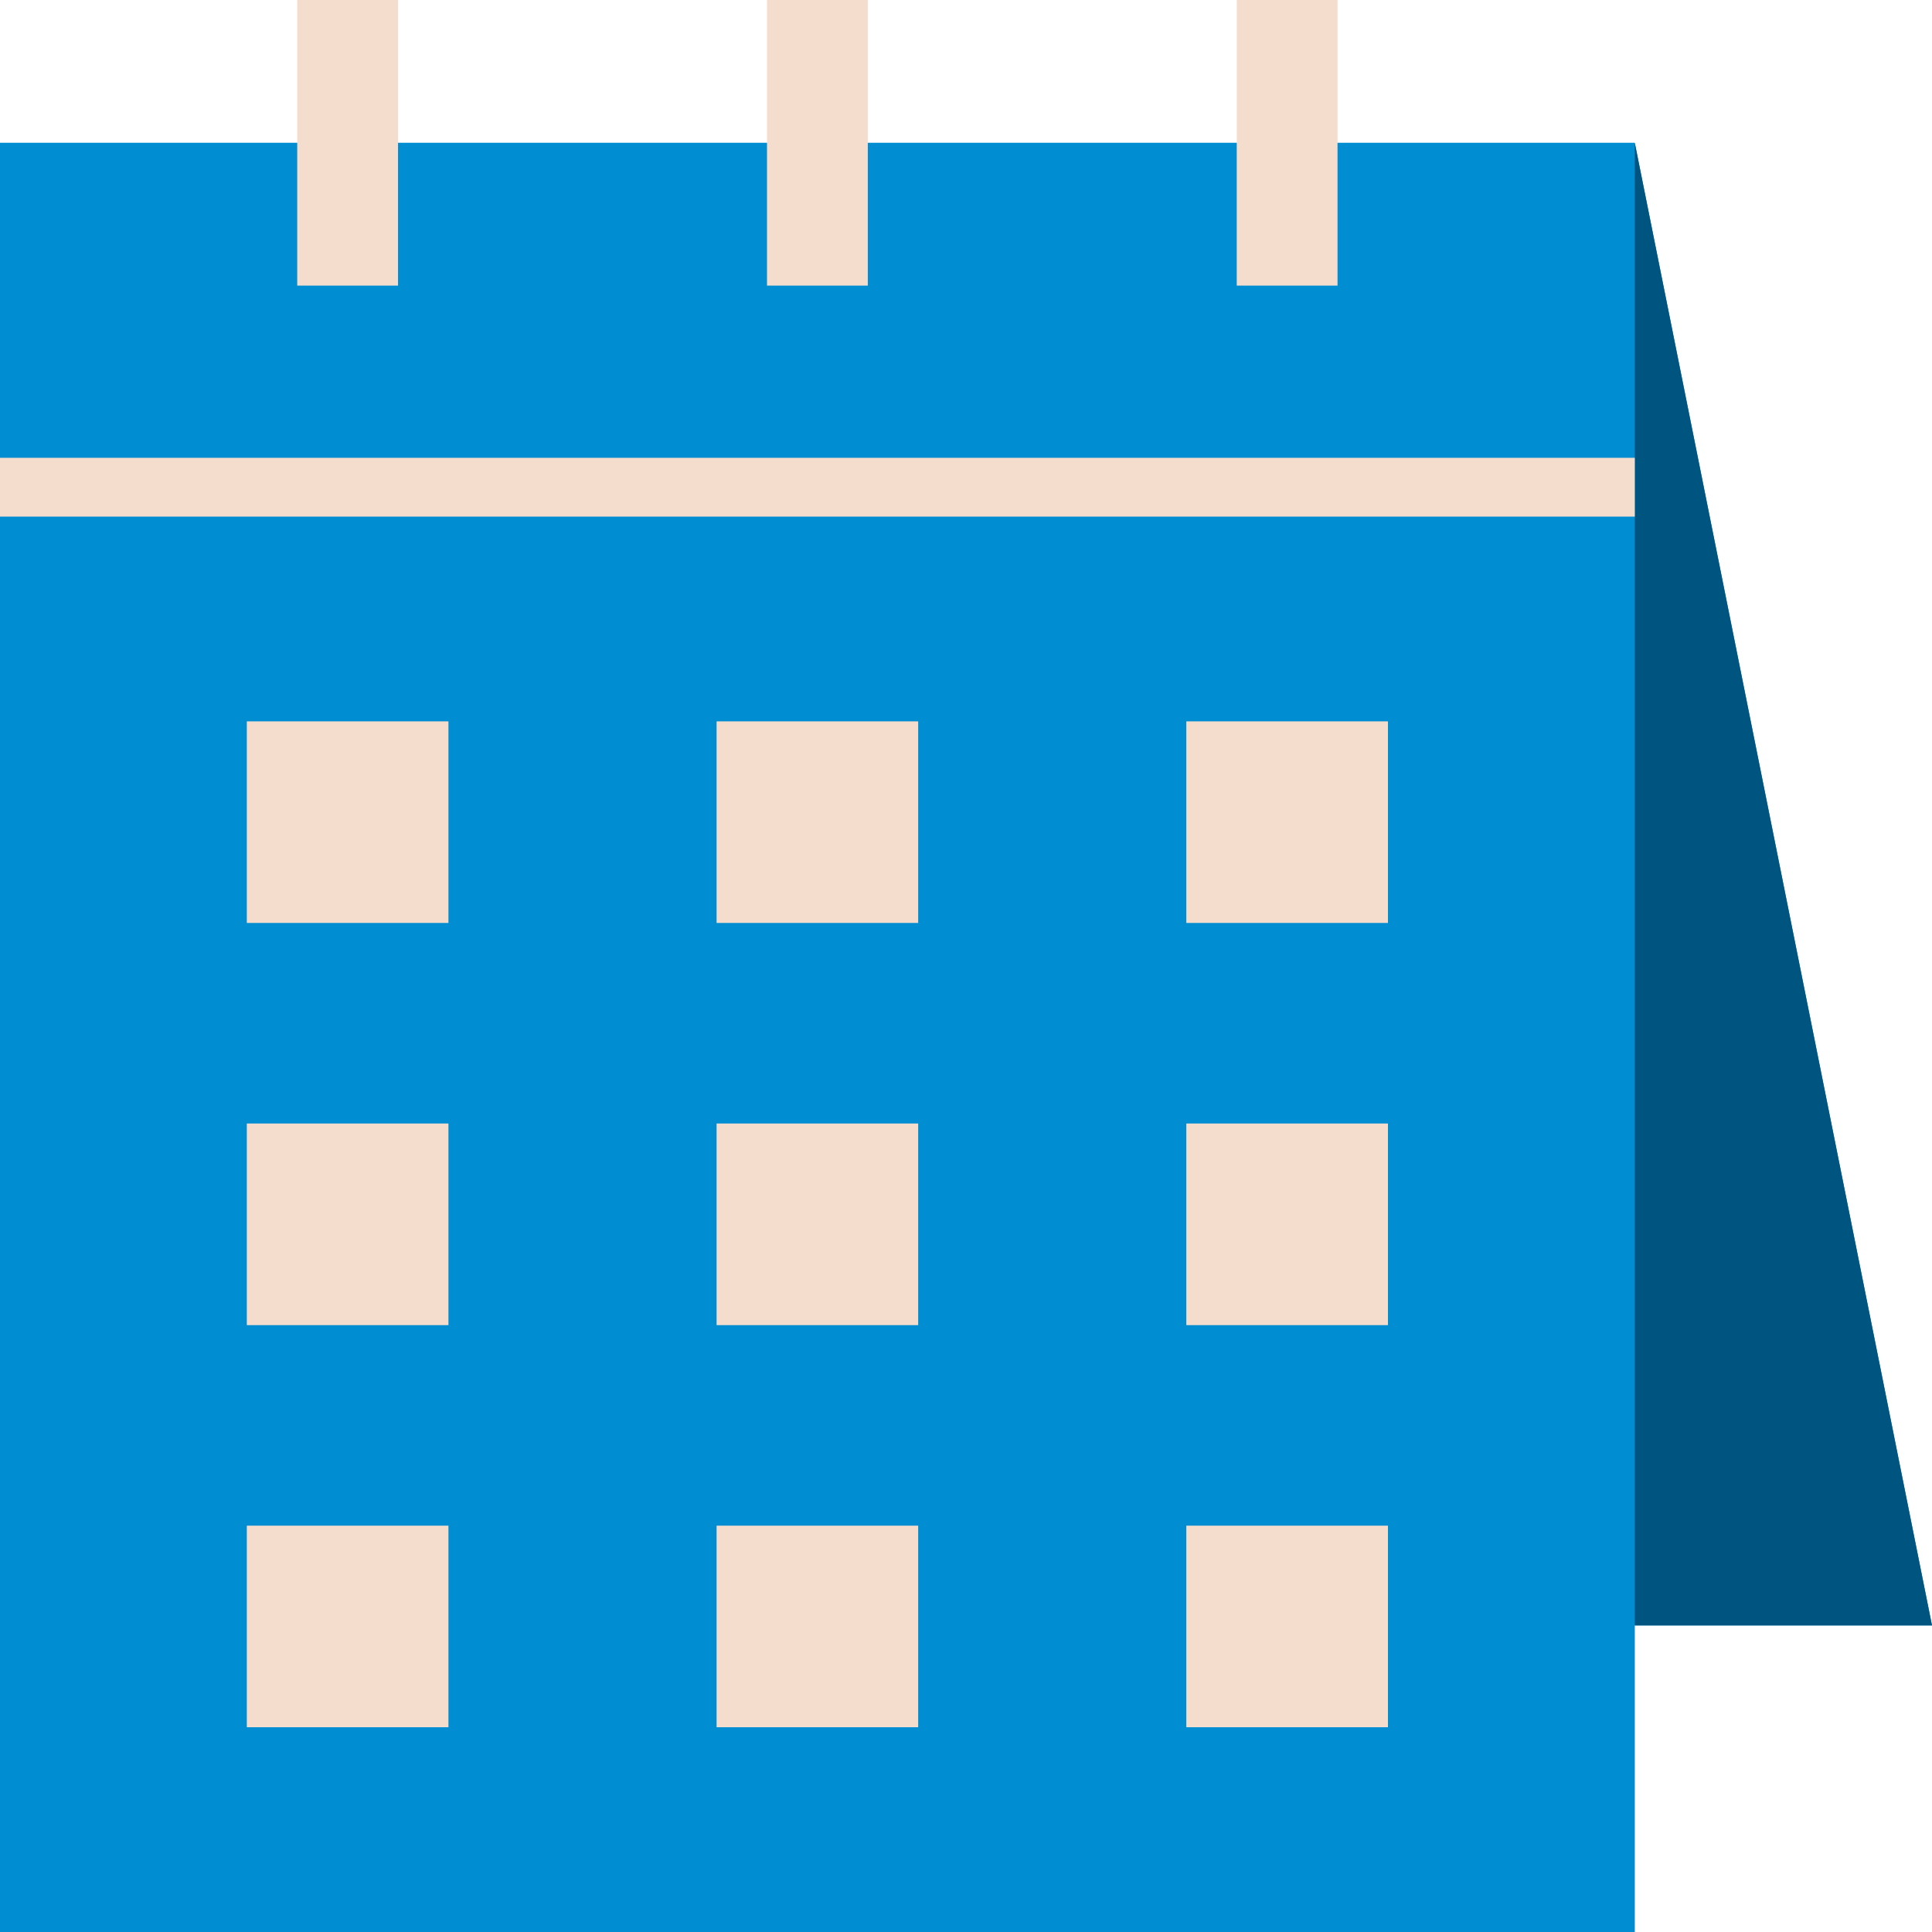 <?xml version="1.0" encoding="UTF-8" standalone="no"?><!-- Generator: Gravit.io --><svg xmlns="http://www.w3.org/2000/svg" xmlns:xlink="http://www.w3.org/1999/xlink" style="isolation:isolate" viewBox="568 226.42 53 53" width="53pt" height="53pt"><g><path d=" M 621 271.009 L 612.847 271.009 L 612.847 279.42 L 568 279.42 L 568 230.337 L 612.847 230.337 L 621 271.009 Z " fill="rgb(1,141,210)"/><g><path d=" M 574.771 246.209 L 580.302 246.209 L 580.302 251.739 L 574.771 251.739 L 574.771 246.209 Z " fill="rgb(245,221,205)"/><path d=" M 587.658 246.209 L 593.188 246.209 L 593.188 251.739 L 587.658 251.739 L 587.658 246.209 Z " fill="rgb(245,221,205)"/><path d=" M 600.544 246.209 L 606.075 246.209 L 606.075 251.739 L 600.544 251.739 L 600.544 246.209 Z " fill="rgb(245,221,205)"/><path d=" M 574.771 257.241 L 580.302 257.241 L 580.302 262.772 L 574.771 262.772 L 574.771 257.241 Z " fill="rgb(245,221,205)"/><path d=" M 587.658 257.241 L 593.188 257.241 L 593.188 262.772 L 587.658 262.772 L 587.658 257.241 Z " fill="rgb(245,221,205)"/><path d=" M 600.544 257.241 L 606.075 257.241 L 606.075 262.772 L 600.544 262.772 L 600.544 257.241 Z " fill="rgb(245,221,205)"/><path d=" M 574.771 268.273 L 580.302 268.273 L 580.302 273.803 L 574.771 273.803 L 574.771 268.273 Z " fill="rgb(245,221,205)"/><path d=" M 587.658 268.273 L 593.188 268.273 L 593.188 273.803 L 587.658 273.803 L 587.658 268.273 Z " fill="rgb(245,221,205)"/><path d=" M 600.544 268.273 L 606.075 268.273 L 606.075 273.803 L 600.544 273.803 L 600.544 268.273 Z " fill="rgb(245,221,205)"/></g><path d=" M 612.846 230.337 L 621 271.01 L 612.846 271.01 L 612.846 230.337 Z " fill="rgb(0,85,128)"/><path d=" M 576.154 226.42 L 578.919 226.42 L 578.919 234.255 L 576.154 234.255 L 576.154 226.42 Z " fill="rgb(245,221,205)"/><path d=" M 589.041 226.42 L 591.806 226.42 L 591.806 234.255 L 589.041 234.255 L 589.041 226.42 Z " fill="rgb(245,221,205)"/><path d=" M 601.927 226.42 L 604.692 226.42 L 604.692 234.255 L 601.927 234.255 L 601.927 226.42 Z " fill="rgb(245,221,205)"/><path d=" M 568 238.979 L 612.847 238.979 L 612.847 240.592 L 568 240.592 L 568 238.979 Z " fill="rgb(245,221,205)"/></g></svg>